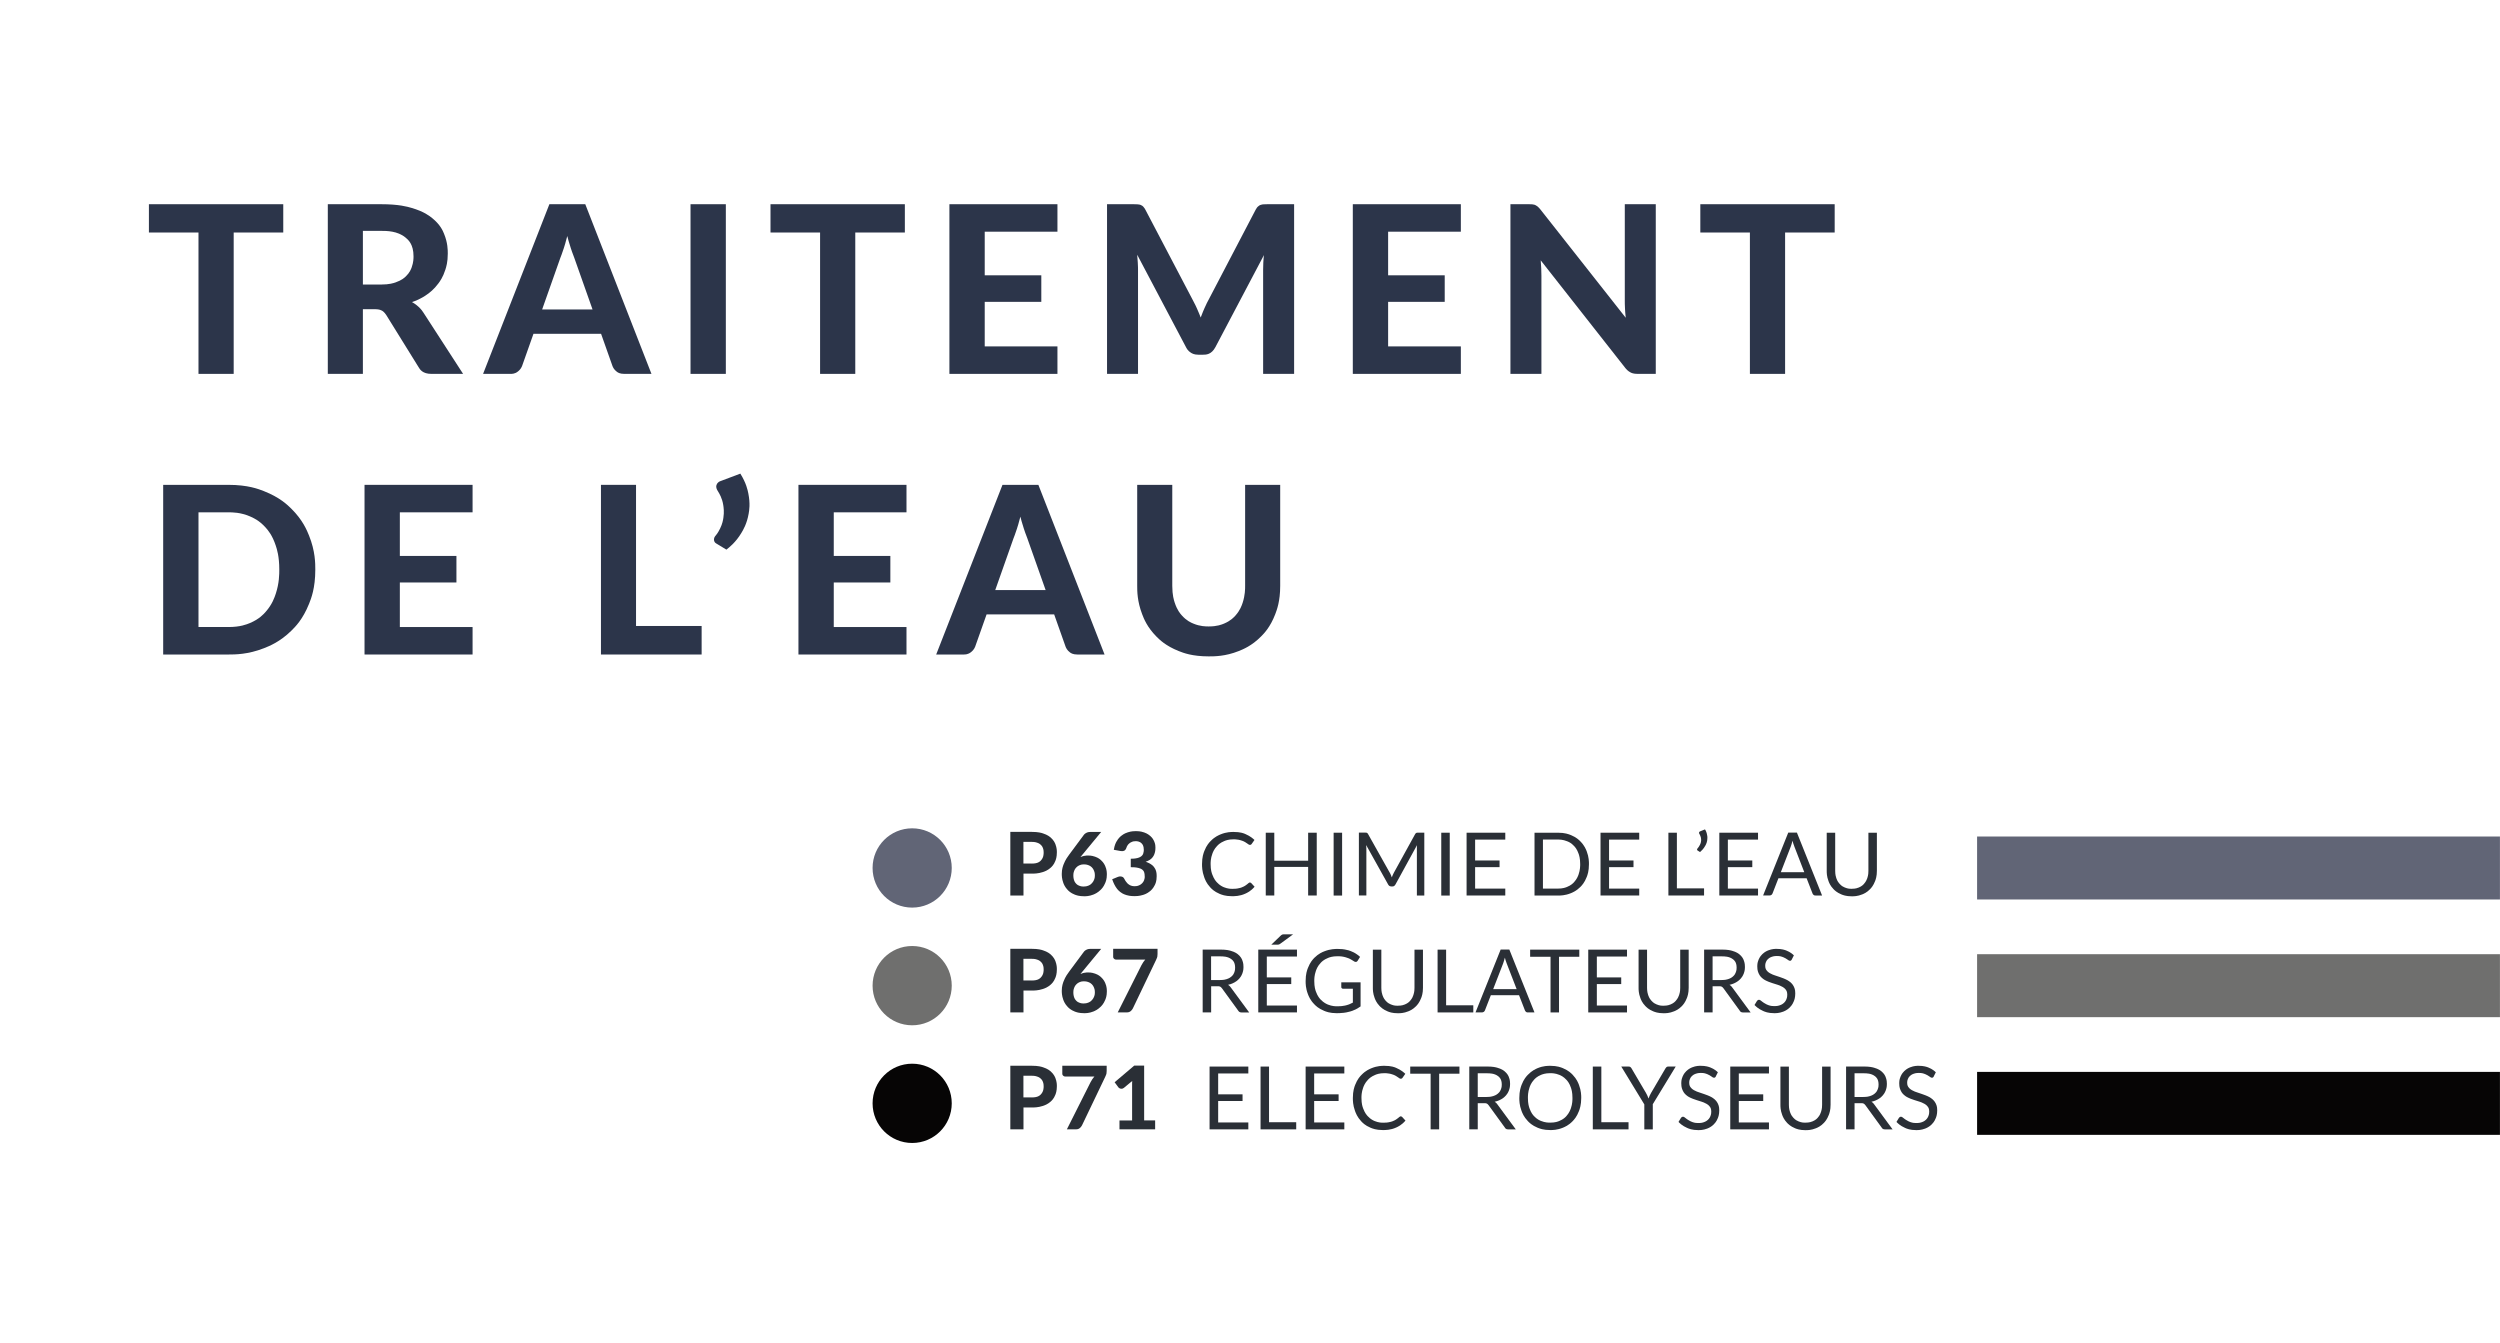 <?xml version="1.0" encoding="UTF-8"?>
<svg xmlns="http://www.w3.org/2000/svg" id="Calque_2" data-name="Calque 2" viewBox="0 0 427.61 229.75" preserveAspectRatio="none" width="427.61" height="229.75">
  <defs>
    <style>
      .cls-1 {
        fill: #6f6f6e;
      }

      .cls-2 {
        fill: #2a2f36;
      }

      .cls-3 {
        fill: #fff;
      }

      .cls-4 {
        fill: #060505;
      }

      .cls-5 {
        fill: #2c354a;
      }

      .cls-6 {
        fill: #616576;
      }
    </style>
  </defs>
  <g id="Calque_1-2" data-name="Calque 1">
    <g>
      <rect class="cls-3" width="427.61" height="229.75"/>
      <polygon class="cls-5" points="48.45 39.77 39.97 39.77 39.97 63.95 33.95 63.95 33.95 39.77 25.47 39.77 25.47 34.93 48.45 34.93 48.45 39.77"/>
      <path class="cls-5" d="M79.21,63.95h-5.42c-1.52,0-1.97-.77-2.2-1.16l-5.52-8.9c-.34-.52-.61-.68-.75-.76-.41-.24-.94-.24-1.21-.24h-2.04v11.06h-6v-29.02h9.12c3.04,0,4.48.42,5.2.63,2.16.63,3.08,1.38,3.54,1.75,1.38,1.12,1.81,2.15,2.02,2.67.64,1.55.64,2.79.64,3.41,0,1.44-.27,2.3-.41,2.73-.41,1.29-.93,2-1.19,2.35-.78,1.06-1.54,1.61-1.92,1.88-1.14.82-2.11,1.15-2.6,1.32.58.32.91.62,1.08.77.5.45.77.86.9,1.07l6.76,10.44ZM65.15,48.67c1.46,0,2.17-.25,2.52-.37,1.06-.37,1.51-.8,1.74-1.02.68-.65.89-1.24,1-1.53.32-.88.32-1.57.32-1.92,0-2.06-.91-2.82-1.37-3.2-1.37-1.14-3.24-1.14-4.17-1.14h-3.12v9.18h3.08Z"/>
      <path class="cls-5" d="M111.43,63.95h-4.66c-.78,0-1.11-.25-1.27-.37-.49-.37-.65-.76-.73-.95l-1.96-5.54h-11.56l-1.96,5.54c-.2.5-.53.77-.7.91-.5.41-1.01.41-1.26.41h-4.7l11.34-29.02h6.14l11.32,29.02ZM101.35,52.93l-3.14-8.88c-.28-.7-.49-1.33-.59-1.64-.31-.94-.5-1.67-.59-2.04-.28,1.12-.49,1.75-.59,2.07-.31.95-.5,1.42-.59,1.65l-3.12,8.84h8.62Z"/>
      <rect class="cls-5" x="118.11" y="34.93" width="6.04" height="29.02"/>
      <polygon class="cls-5" points="154.77 39.77 146.29 39.77 146.29 63.95 140.27 63.95 140.27 39.77 131.79 39.77 131.79 34.93 154.77 34.93 154.77 39.77"/>
      <polygon class="cls-5" points="168.43 39.63 168.43 47.09 178.11 47.09 178.11 51.63 168.43 51.63 168.43 59.25 180.87 59.25 180.87 63.95 162.39 63.95 162.39 34.93 180.87 34.93 180.87 39.63 168.43 39.63"/>
      <path class="cls-5" d="M221.35,34.93v29.02h-5.3v-17.82c0-.56.02-.99.03-1.2.03-.64.08-1.08.11-1.3l-8.3,15.74c-.68,1.3-1.63,1.3-2.1,1.3h-.84c-.7,0-1.06-.22-1.24-.33-.54-.33-.75-.76-.86-.97l-8.34-15.8c.06.7.09,1.13.1,1.35.04.65.04,1.02.04,1.21v17.82h-5.3v-29.02h4.56c.38,0,.58.01.68.02.3.02.45.08.53.11.23.09.36.22.42.28.19.19.31.42.37.53l8.12,15.48c.38.7.6,1.19.71,1.44.33.74.53,1.26.63,1.52.3-.8.52-1.31.63-1.56.33-.76.58-1.23.71-1.46l8.06-15.42c.18-.34.31-.47.38-.53.2-.19.35-.25.43-.28.23-.09.42-.1.52-.11.29-.02.56-.02.69-.02h4.56Z"/>
      <polygon class="cls-5" points="237.43 39.63 237.43 47.09 247.11 47.09 247.11 51.63 237.43 51.63 237.43 59.25 249.87 59.25 249.87 63.95 231.39 63.95 231.39 34.93 249.87 34.93 249.87 39.63 237.43 39.63"/>
      <path class="cls-5" d="M283.21,34.93v29.02h-3.1c-.7,0-1.02-.15-1.18-.23-.48-.23-.79-.6-.94-.79l-14.46-18.4c.06.7.08,1.15.09,1.38.03.68.03,1.07.03,1.26v16.78h-5.3v-29.02h3.16c.38,0,.56.02.65.03.27.03.42.1.49.14.22.11.35.23.42.29.2.18.36.38.44.48l14.56,18.48c-.08-.76-.11-1.23-.12-1.47-.04-.71-.04-1.14-.04-1.35v-16.6h5.3Z"/>
      <polygon class="cls-5" points="313.81 39.77 305.33 39.77 305.33 63.95 299.31 63.95 299.31 39.77 290.83 39.77 290.83 34.93 313.81 34.93 313.81 39.77"/>
      <path class="cls-5" d="M47.77,97.43c0-2.28-.4-3.49-.6-4.1-.6-1.82-1.35-2.66-1.72-3.08-1.12-1.26-2.19-1.71-2.73-1.94-1.61-.68-2.97-.68-3.65-.68h-5.12v19.62h5.12c2.04,0,3.11-.45,3.65-.67,1.61-.67,2.36-1.52,2.73-1.94,1.12-1.27,1.52-2.48,1.72-3.09.6-1.82.6-3.35.6-4.12ZM53.93,97.43c0,3.18-.71,4.96-1.07,5.85-1.07,2.67-2.37,3.95-3.02,4.59-1.95,1.92-3.78,2.64-4.69,3-2.74,1.08-4.97,1.08-6.08,1.08h-11.16v-29.02h11.16c3.34,0,5.17.72,6.08,1.08,2.74,1.08,4.04,2.37,4.69,3.01,1.95,1.93,2.66,3.7,3.02,4.59,1.07,2.66,1.07,4.77,1.07,5.82Z"/>
      <polygon class="cls-5" points="68.39 87.63 68.39 95.09 78.07 95.09 78.07 99.63 68.39 99.63 68.39 107.25 80.83 107.25 80.83 111.95 62.35 111.95 62.35 82.93 80.83 82.93 80.83 87.63 68.39 87.63"/>
      <polygon class="cls-5" points="120.01 107.07 120.01 111.95 102.79 111.95 102.79 82.93 108.79 82.93 108.79 107.07 120.01 107.07"/>
      <path class="cls-5" d="M126.63,81.01c1.02,1.64,1.25,2.81,1.37,3.4.35,1.76.15,2.9.05,3.47-.3,1.71-.93,2.76-1.25,3.29-.95,1.58-2.02,2.42-2.55,2.84l-1.72-1.04c-.24-.14-.3-.27-.33-.33-.09-.19-.08-.32-.08-.38.01-.19.06-.3.09-.36.08-.17.16-.25.2-.29.38-.44.64-.97.77-1.23.39-.79.5-1.46.55-1.8.16-1.01.04-1.8-.02-2.19-.18-1.18-.67-1.98-.92-2.38-.4-.62-.28-.93-.22-1.09.18-.47.54-.59.72-.65l3.34-1.26Z"/>
      <polygon class="cls-5" points="142.61 87.63 142.61 95.09 152.29 95.09 152.29 99.63 142.61 99.63 142.61 107.25 155.05 107.25 155.05 111.95 136.57 111.95 136.57 82.93 155.05 82.93 155.05 87.63 142.61 87.63"/>
      <path class="cls-5" d="M188.93,111.95h-4.66c-.78,0-1.11-.25-1.27-.37-.49-.37-.65-.76-.73-.95l-1.96-5.54h-11.56l-1.96,5.54c-.2.5-.53.77-.7.91-.5.41-1.01.41-1.26.41h-4.7l11.34-29.02h6.14l11.32,29.02ZM178.85,100.93l-3.14-8.88c-.28-.7-.49-1.33-.59-1.64-.31-.94-.5-1.67-.59-2.04-.28,1.12-.49,1.75-.59,2.07-.31.95-.5,1.42-.59,1.65l-3.12,8.84h8.62Z"/>
      <path class="cls-5" d="M206.75,107.15c1.46,0,2.23-.33,2.62-.49,1.16-.49,1.69-1.09,1.96-1.39.8-.9,1.08-1.75,1.22-2.18.42-1.28.42-2.35.42-2.88v-17.28h6v17.28c0,2.64-.57,4.11-.85,4.85-.85,2.21-1.9,3.28-2.43,3.81-1.58,1.6-3.09,2.2-3.84,2.5-2.26.9-4.15.9-5.1.9-2.84,0-4.35-.6-5.11-.9-2.27-.9-3.32-1.97-3.85-2.5-1.58-1.6-2.15-3.07-2.43-3.81-.85-2.21-.85-3.97-.85-4.85v-17.28h6v17.28c0,1.6.28,2.45.42,2.88.42,1.28.95,1.88,1.22,2.18.8.9,1.57,1.23,1.96,1.39,1.16.49,2.15.49,2.64.49Z"/>
      <path class="cls-2" d="M176.47,142.29c1.12,0,1.66.17,1.93.26.81.26,1.16.58,1.34.73.52.47.69.9.78,1.11.25.65.25,1.15.25,1.4,0,.8-.17,1.25-.26,1.47-.26.67-.62.99-.79,1.15-.53.48-1.07.66-1.34.75-.81.27-1.54.27-1.9.27h-1.42v3.74h-2.25v-10.88h3.67ZM176.47,147.71c1.06,0,1.39-.34,1.55-.51.49-.51.49-1.1.49-1.4,0-.41-.08-.63-.12-.74-.12-.33-.29-.49-.38-.57-.25-.24-.51-.32-.63-.36-.38-.13-.73-.13-.91-.13h-1.42v3.7h1.42Z"/>
      <path class="cls-2" d="M185.4,151.63c.41,0,.64-.1.75-.14.35-.14.51-.31.59-.4.25-.26.34-.48.39-.6.14-.34.14-.61.14-.75,0-.44-.09-.68-.14-.79-.14-.35-.3-.52-.38-.6-.25-.24-.48-.33-.59-.37-.35-.13-.62-.13-.77-.13-.4,0-.62.09-.73.14-.33.14-.49.31-.57.39-.24.25-.32.48-.37.6-.13.35-.13.62-.13.76,0,.43.08.66.11.78.11.35.26.51.34.6.22.25.45.34.56.38.33.14.63.14.78.14ZM185.13,146.2l-.33.4c.28-.13.51-.17.61-.2.33-.07.59-.07.71-.07.61,0,.99.14,1.18.2.58.2.88.47,1.03.61.45.41.63.81.72,1.02.27.61.27,1.16.27,1.44,0,.76-.19,1.21-.28,1.43-.28.68-.62,1.01-.79,1.18-.51.5-.99.7-1.23.8-.72.29-1.3.29-1.59.29-.89,0-1.36-.19-1.6-.28-.71-.28-1.03-.62-1.2-.79-.49-.51-.67-.98-.76-1.22-.26-.71-.26-1.28-.26-1.56,0-.79.21-1.33.31-1.6.31-.81.74-1.38.95-1.66l2.53-3.41c.15-.19.35-.29.44-.34.29-.14.54-.14.67-.14h1.84l-3.23,3.91Z"/>
      <path class="cls-2" d="M190.51,145.36c.12-.79.34-1.2.45-1.4.33-.6.66-.86.83-1,.49-.4.92-.53,1.13-.6.63-.2,1.12-.2,1.37-.2.78,0,1.19.15,1.4.22.62.22.9.48,1.05.6.43.38.58.72.66.89.23.51.23.9.23,1.09,0,.52-.07.78-.11.91-.11.39-.25.59-.32.69-.21.29-.42.43-.52.5-.31.2-.58.29-.72.34,1.88.61,1.88,1.87,1.88,2.5,0,.83-.21,1.26-.31,1.47-.31.63-.65.92-.82,1.06-.52.43-.98.57-1.2.64-.69.21-1.19.21-1.44.21-.79,0-1.2-.12-1.4-.18-.61-.18-.91-.42-1.07-.54-.46-.36-.68-.72-.79-.9-.33-.54-.49-1.03-.58-1.27l.92-.38c.36-.15.57-.1.67-.08.31.07.4.24.45.33.15.29.26.45.32.53.17.24.31.36.38.42.21.18.39.24.48.27.27.1.5.1.61.1.43,0,.65-.09.76-.14.32-.14.47-.3.54-.37.22-.23.29-.42.33-.52.11-.29.11-.48.11-.57,0-.38-.05-.58-.07-.68-.07-.3-.23-.45-.31-.52-.24-.21-.56-.29-.72-.33-.48-.12-1.02-.12-1.29-.12v-1.45c.68,0,.97-.08,1.12-.11.43-.11.6-.25.68-.31.25-.2.31-.39.34-.49.09-.28.09-.51.09-.62,0-.71-.25-.96-.37-1.09-.37-.38-.83-.38-1.05-.38-.3,0-.47.06-.55.09-.25.09-.38.19-.45.24-.2.15-.29.28-.34.35-.14.2-.19.36-.21.44-.14.38-.29.46-.37.5-.23.12-.51.08-.65.06l-1.09-.2Z"/>
      <path class="cls-2" d="M213.8,150.95c.12,0,.18.06.22.1l.57.62c-.66.77-1.29,1.05-1.6,1.19-.94.43-1.83.43-2.27.43-1.16,0-1.79-.27-2.11-.4-.95-.4-1.39-.88-1.61-1.12-.67-.72-.91-1.4-1.03-1.74-.37-1.01-.37-1.82-.37-2.23,0-1.22.26-1.89.39-2.23.39-1.01.87-1.5,1.11-1.74.71-.73,1.38-.99,1.71-1.13.99-.4,1.79-.4,2.19-.4,1.19,0,1.76.24,2.04.37.86.37,1.3.79,1.53,1l-.47.67c-.05.08-.1.11-.12.12-.07.05-.15.05-.2.05-.1,0-.17-.05-.21-.07-.11-.07-.21-.14-.26-.18-.15-.11-.28-.18-.35-.23-.2-.12-.39-.19-.48-.22-.28-.11-.52-.15-.65-.18-.37-.07-.69-.07-.85-.07-.86,0-1.34.2-1.58.3-.72.3-1.06.66-1.23.84-.52.55-.71,1.07-.81,1.34-.29.79-.29,1.44-.29,1.76,0,1.01.19,1.53.29,1.79.29.79.62,1.15.79,1.33.5.54.95.73,1.18.83.68.28,1.21.28,1.47.28.48,0,.74-.04.86-.06.38-.06.6-.14.71-.18.33-.12.51-.24.61-.3.28-.18.47-.35.57-.44.13-.11.21-.11.25-.11Z"/>
      <polygon class="cls-2" points="225.22 153.17 223.75 153.17 223.75 148.28 217.96 148.28 217.96 153.17 216.5 153.17 216.5 142.43 217.96 142.43 217.96 147.22 223.75 147.22 223.75 142.43 225.22 142.43 225.22 153.17"/>
      <rect class="cls-2" x="228.11" y="142.43" width="1.45" height="10.75"/>
      <path class="cls-2" d="M237.73,149.29c.1.18.16.31.18.38.08.2.13.33.15.4.08-.21.13-.34.16-.4.08-.19.15-.32.19-.39l3.64-6.61c.1-.17.17-.2.2-.21.11-.04.24-.04.3-.04h1.07v10.75h-1.27v-7.9c0-.16,0-.28,0-.34,0-.18.02-.3.02-.37l-3.68,6.72c-.19.34-.41.34-.52.34h-.21c-.34,0-.46-.23-.53-.34l-3.76-6.74c.02.2.03.32.03.38.01.19.01.29.01.34v7.9h-1.28v-10.75h1.07c.2,0,.27.03.3.04.11.04.17.15.2.21l3.71,6.61Z"/>
      <rect class="cls-2" x="246.52" y="142.43" width="1.45" height="10.75"/>
      <polygon class="cls-2" points="257.47 142.43 257.47 143.61 252.31 143.61 252.31 147.18 256.49 147.18 256.49 148.32 252.31 148.32 252.31 151.99 257.47 151.99 257.47 153.17 250.85 153.17 250.85 142.43 257.47 142.43"/>
      <path class="cls-2" d="M270.28,147.8c0-.99-.18-1.51-.27-1.77-.27-.78-.6-1.14-.77-1.32-.49-.54-.96-.73-1.2-.82-.71-.29-1.28-.29-1.57-.29h-2.56v8.39h2.56c.86,0,1.33-.19,1.57-.29.7-.28,1.04-.64,1.2-.82.49-.54.68-1.06.77-1.32.27-.78.27-1.44.27-1.77ZM271.78,147.8c0,1.21-.25,1.87-.38,2.2-.38.99-.85,1.46-1.08,1.7-.7.7-1.35.96-1.67,1.09-.98.39-1.77.39-2.16.39h-4.02v-10.75h4.02c1.18,0,1.83.26,2.16.39.97.39,1.44.86,1.67,1.1.7.71.95,1.37,1.08,1.7.38.99.38,1.79.38,2.2Z"/>
      <polygon class="cls-2" points="280.38 142.43 280.38 143.61 275.22 143.61 275.22 147.18 279.4 147.18 279.4 148.32 275.22 148.32 275.22 151.99 280.38 151.99 280.38 153.17 273.76 153.17 273.76 142.43 280.38 142.43"/>
      <polygon class="cls-2" points="286.82 151.95 291.47 151.95 291.47 153.17 285.37 153.17 285.37 142.43 286.82 142.43 286.82 151.95"/>
      <path class="cls-2" d="M291.63,141.86c.22.36.28.6.31.72.1.36.1.6.1.72,0,.68-.22,1.09-.33,1.3-.33.62-.73.96-.93,1.14l-.41-.26c-.06-.04-.07-.07-.08-.08-.02-.04-.02-.07-.02-.09,0-.11.05-.16.08-.18.12-.14.19-.26.23-.31.11-.17.17-.29.2-.35.09-.18.12-.32.14-.39.05-.2.05-.35.05-.43,0-.24-.05-.41-.07-.49-.07-.26-.19-.45-.24-.54-.05-.08-.05-.14-.05-.17,0-.18.14-.23.2-.26l.82-.33Z"/>
      <polygon class="cls-2" points="300.7 142.43 300.7 143.61 295.54 143.61 295.54 147.18 299.72 147.18 299.72 148.32 295.54 148.32 295.54 151.99 300.7 151.99 300.7 153.17 294.08 153.17 294.08 142.43 300.7 142.43"/>
      <path class="cls-2" d="M304.6,149.18h4.01l-1.69-4.37c-.17-.41-.27-.81-.32-1.01-.08.31-.14.48-.16.57-.08.26-.13.39-.15.45l-1.69,4.36ZM311.64,153.17h-1.12c-.2,0-.28-.07-.32-.1-.12-.1-.16-.2-.18-.25l-1.01-2.6h-4.82l-1.01,2.6c-.05.13-.14.2-.18.24-.13.1-.25.1-.31.1h-1.12l4.3-10.75h1.48l4.3,10.75Z"/>
      <path class="cls-2" d="M316.75,152.02c.67,0,1.02-.15,1.19-.22.53-.22.77-.49.89-.63.36-.4.49-.78.56-.97.19-.56.19-1.01.19-1.24v-6.53h1.45v6.53c0,.93-.2,1.46-.3,1.73-.3.79-.66,1.18-.85,1.38-.55.58-1.08.8-1.35.91-.8.33-1.46.33-1.79.33-.99,0-1.52-.22-1.79-.33-.79-.33-1.17-.72-1.35-.91-.56-.58-.75-1.11-.85-1.38-.3-.79-.3-1.42-.3-1.73v-6.53h1.45v6.53c0,.67.13,1.05.19,1.24.19.56.43.83.56.97.36.41.72.56.89.63.53.23.97.23,1.2.23Z"/>
      <path class="cls-2" d="M176.47,162.29c1.12,0,1.66.17,1.93.26.81.26,1.16.58,1.34.73.52.47.69.9.78,1.11.25.65.25,1.15.25,1.4,0,.8-.17,1.25-.26,1.47-.26.67-.62.99-.79,1.15-.53.48-1.07.66-1.34.75-.81.27-1.54.27-1.9.27h-1.42v3.74h-2.25v-10.88h3.67ZM176.47,167.71c1.06,0,1.39-.34,1.55-.51.49-.51.49-1.1.49-1.4,0-.41-.08-.63-.12-.74-.12-.33-.29-.49-.38-.57-.25-.24-.51-.32-.63-.36-.38-.13-.73-.13-.91-.13h-1.42v3.7h1.42Z"/>
      <path class="cls-2" d="M185.4,171.63c.41,0,.64-.1.75-.14.35-.14.51-.31.59-.4.25-.26.34-.48.39-.6.14-.34.14-.61.14-.75,0-.44-.09-.68-.14-.79-.14-.35-.3-.52-.38-.6-.25-.24-.48-.33-.59-.37-.35-.13-.62-.13-.77-.13-.4,0-.62.09-.73.14-.33.14-.49.31-.57.39-.24.25-.32.48-.37.6-.13.35-.13.62-.13.76,0,.43.08.66.11.78.11.35.26.51.34.6.22.25.45.34.56.38.33.14.63.14.78.14ZM185.13,166.2l-.33.4c.28-.13.51-.17.61-.2.33-.07.59-.07.71-.07.61,0,.99.14,1.18.2.58.2.88.47,1.03.61.45.41.63.81.72,1.02.27.61.27,1.16.27,1.44,0,.76-.19,1.21-.28,1.43-.28.68-.62,1.01-.79,1.18-.51.5-.99.7-1.23.8-.72.29-1.3.29-1.59.29-.89,0-1.36-.19-1.6-.28-.71-.28-1.03-.62-1.2-.79-.49-.51-.67-.98-.76-1.22-.26-.71-.26-1.28-.26-1.56,0-.79.21-1.33.31-1.6.31-.81.74-1.38.95-1.66l2.53-3.41c.15-.19.35-.29.44-.34.29-.14.54-.14.67-.14h1.84l-3.23,3.91Z"/>
      <path class="cls-2" d="M197.99,162.29v.89c0,.39-.06.55-.09.63-.09.24-.14.35-.17.4l-3.96,8.27c-.15.28-.32.42-.4.49-.26.2-.55.2-.69.2h-1.5l4.06-8.08c.15-.28.26-.44.31-.52.16-.23.29-.37.35-.44h-5.02c-.18,0-.28-.1-.33-.14-.15-.14-.15-.26-.15-.32v-1.38h7.58Z"/>
      <path class="cls-2" d="M207.16,167.63h1.52c.64,0,.96-.1,1.12-.15.48-.15.7-.34.81-.43.33-.28.44-.54.49-.67.16-.39.16-.71.16-.86,0-.96-.42-1.29-.63-1.45-.63-.49-1.47-.49-1.89-.49h-1.59v4.06ZM207.16,168.69v4.48h-1.45v-10.75h3.04c1.02,0,1.52.14,1.76.21.74.21,1.07.47,1.23.6.48.39.64.76.72.94.23.55.23,1.01.23,1.23,0,.57-.12.9-.18,1.07-.18.49-.41.76-.52.89-.34.39-.67.58-.83.67-.49.28-.91.37-1.11.42.27.16.41.36.48.46l3.14,4.27h-1.29c-.4,0-.52-.21-.59-.31l-2.79-3.84c-.13-.18-.23-.23-.28-.26-.15-.08-.35-.08-.45-.08h-1.1Z"/>
      <path class="cls-2" d="M221.18,159.81l-2.21,1.62c-.13.09-.19.11-.23.12-.1.03-.2.03-.26.03h-1.03l1.58-1.52c.08-.08.12-.1.14-.12.06-.04.11-.07.13-.08.07-.03.12-.04.15-.04.08-.01.17-.01.21-.01h1.51ZM221.84,162.43v1.18h-5.16v3.57h4.18v1.14h-4.18v3.67h5.16v1.18h-6.62v-10.75h6.62Z"/>
      <path class="cls-2" d="M228.73,172.12c.43,0,.68-.03.8-.04.36-.04.58-.1.69-.12.32-.08.51-.16.61-.2.29-.12.48-.22.57-.27v-2.37h-1.66c-.14,0-.2-.05-.23-.08-.09-.08-.09-.16-.09-.2v-.82h3.3v4.12c-.4.29-.7.44-.84.51-.44.22-.77.31-.94.36-.5.15-.88.19-1.07.22-.57.07-1.02.07-1.24.07-1.17,0-1.82-.27-2.14-.4-.98-.4-1.45-.88-1.68-1.12-.71-.72-.97-1.4-1.1-1.74-.39-1.01-.39-1.82-.39-2.23,0-1.23.26-1.91.39-2.24.39-1.01.86-1.49,1.1-1.74.72-.72,1.39-.99,1.73-1.12,1.02-.4,1.86-.4,2.28-.4.64,0,1,.06,1.18.09.55.09.86.21,1.02.27.47.18.73.34.87.43.4.25.63.46.74.57l-.41.66c-.13.2-.26.2-.33.2-.12,0-.22-.05-.26-.08-.19-.11-.34-.21-.42-.26-.23-.15-.45-.24-.57-.29-.33-.14-.64-.2-.79-.24-.45-.1-.87-.1-1.08-.1-.91,0-1.4.2-1.64.3-.74.3-1.08.66-1.25.85-.52.55-.7,1.07-.8,1.34-.28.78-.28,1.43-.28,1.76,0,1.02.19,1.55.29,1.82.29.8.64,1.17.81,1.35.53.55,1.01.75,1.24.85.72.29,1.3.29,1.59.29Z"/>
      <path class="cls-2" d="M239.12,172.02c.67,0,1.02-.15,1.19-.22.53-.22.77-.49.89-.63.36-.4.49-.78.55-.97.19-.56.19-1.01.19-1.24v-6.53h1.45v6.53c0,.93-.2,1.46-.3,1.73-.3.79-.66,1.18-.85,1.38-.55.58-1.08.8-1.35.91-.79.33-1.46.33-1.79.33-.99,0-1.52-.22-1.78-.33-.79-.33-1.16-.72-1.35-.91-.55-.58-.75-1.11-.85-1.38-.3-.79-.3-1.42-.3-1.73v-6.53h1.45v6.53c0,.67.13,1.05.19,1.24.19.56.43.83.55.97.36.41.72.56.89.63.53.23.97.23,1.2.23Z"/>
      <polygon class="cls-2" points="247.35 171.95 252 171.95 252 173.17 245.89 173.17 245.89 162.43 247.35 162.43 247.35 171.95"/>
      <path class="cls-2" d="M255.4,169.18h4.01l-1.69-4.37c-.17-.41-.27-.81-.32-1.01-.08.31-.14.48-.16.57-.08.26-.13.39-.15.45l-1.69,4.36ZM262.45,173.17h-1.12c-.2,0-.28-.07-.32-.1-.12-.1-.16-.2-.18-.25l-1.01-2.6h-4.82l-1.01,2.6c-.05.13-.14.2-.18.24-.13.1-.25.1-.31.1h-1.12l4.3-10.75h1.48l4.3,10.75Z"/>
      <polygon class="cls-2" points="270.13 162.43 270.13 163.65 266.66 163.65 266.66 173.17 265.21 173.17 265.21 163.65 261.72 163.65 261.72 162.43 270.13 162.43"/>
      <polygon class="cls-2" points="278.29 162.43 278.29 163.61 273.13 163.61 273.13 167.18 277.3 167.18 277.3 168.32 273.13 168.32 273.13 171.99 278.29 171.99 278.29 173.17 271.66 173.17 271.66 162.43 278.29 162.43"/>
      <path class="cls-2" d="M284.56,172.02c.67,0,1.02-.15,1.19-.22.53-.22.77-.49.89-.63.36-.4.49-.78.56-.97.19-.56.19-1.01.19-1.24v-6.53h1.45v6.53c0,.93-.2,1.46-.3,1.73-.3.79-.66,1.18-.85,1.38-.55.58-1.08.8-1.35.91-.79.33-1.45.33-1.78.33-.99,0-1.52-.22-1.79-.33-.8-.33-1.17-.72-1.35-.91-.56-.58-.75-1.11-.85-1.38-.3-.79-.3-1.42-.3-1.73v-6.53h1.45v6.53c0,.67.13,1.05.19,1.24.19.56.43.83.56.97.36.41.72.56.89.63.53.23.97.23,1.2.23Z"/>
      <path class="cls-2" d="M292.93,167.63h1.52c.64,0,.96-.1,1.12-.15.48-.15.7-.34.81-.43.33-.28.44-.54.49-.67.17-.39.17-.71.17-.86,0-.96-.42-1.29-.63-1.45-.63-.49-1.47-.49-1.89-.49h-1.59v4.06ZM292.93,168.69v4.48h-1.45v-10.75h3.04c1.02,0,1.52.14,1.76.21.74.21,1.07.47,1.23.6.48.39.64.76.72.94.23.55.23,1.01.23,1.23,0,.57-.12.9-.18,1.07-.18.49-.41.76-.52.89-.34.39-.67.58-.83.67-.49.28-.91.37-1.11.42.27.16.41.36.48.46l3.14,4.27h-1.29c-.4,0-.52-.21-.58-.31l-2.79-3.84c-.13-.18-.23-.23-.28-.26-.15-.08-.35-.08-.45-.08h-1.1Z"/>
      <path class="cls-2" d="M306.49,164.11c-.07.11-.12.15-.14.17-.07.06-.15.06-.19.06-.13,0-.24-.08-.3-.13-.17-.13-.34-.23-.43-.28-.26-.15-.5-.24-.62-.28-.36-.13-.71-.13-.88-.13-.49,0-.74.09-.86.13-.38.13-.54.28-.63.36-.25.22-.34.43-.38.53-.13.3-.13.54-.13.66,0,.45.15.65.22.75.22.3.46.44.58.51.36.21.67.31.82.36.46.15.78.26.95.32.48.16.79.3.94.37.46.21.7.42.83.52.36.32.51.62.58.77.22.46.22.9.22,1.12,0,.71-.16,1.12-.24,1.32-.24.62-.55.92-.7,1.08-.46.46-.91.63-1.13.72-.67.26-1.24.26-1.53.26-1.04,0-1.61-.25-1.9-.38-.86-.38-1.26-.81-1.47-1.02l.42-.69c.06-.08.12-.12.15-.14.09-.06.16-.06.19-.06.16,0,.29.11.36.17.2.17.41.3.51.37.3.2.59.32.73.37.43.17.85.17,1.05.17.52,0,.79-.09.92-.14.41-.14.59-.32.69-.4.28-.26.38-.5.43-.62.15-.36.15-.66.15-.8,0-.49-.15-.7-.22-.8-.22-.31-.46-.45-.58-.52-.36-.21-.67-.31-.82-.36-.46-.15-.78-.25-.95-.3-.48-.15-.79-.29-.94-.36-.46-.2-.7-.42-.82-.52-.36-.32-.51-.65-.58-.81-.22-.48-.22-.96-.22-1.2,0-.57.15-.93.22-1.1.22-.53.5-.81.64-.95.42-.41.83-.58,1.04-.66.62-.25,1.15-.25,1.42-.25.9,0,1.4.19,1.64.28.74.29,1.11.65,1.3.83l-.35.69Z"/>
      <path class="cls-2" d="M176.47,182.29c1.12,0,1.66.17,1.93.26.81.26,1.16.58,1.34.73.52.47.69.9.78,1.11.25.65.25,1.15.25,1.4,0,.8-.17,1.25-.26,1.47-.26.67-.62.99-.79,1.15-.53.48-1.07.66-1.34.75-.81.27-1.54.27-1.9.27h-1.42v3.74h-2.25v-10.88h3.67ZM176.47,187.71c1.06,0,1.39-.34,1.55-.51.49-.51.49-1.1.49-1.4,0-.41-.08-.63-.12-.74-.12-.33-.29-.49-.38-.57-.25-.24-.51-.32-.63-.36-.38-.13-.73-.13-.91-.13h-1.42v3.7h1.42Z"/>
      <path class="cls-2" d="M189.29,182.29v.89c0,.39-.06.55-.09.63-.09.24-.14.35-.17.4l-3.96,8.27c-.15.28-.32.42-.4.49-.26.2-.54.2-.69.2h-1.5l4.06-8.08c.15-.28.26-.44.31-.52.16-.23.29-.37.35-.44h-5.02c-.18,0-.28-.1-.33-.14-.15-.14-.15-.26-.15-.32v-1.38h7.58Z"/>
      <path class="cls-2" d="M197.58,191.65v1.52h-6.1v-1.52h2.16v-5.95c0-.2,0-.33,0-.4,0-.2.02-.34.02-.41l-1.42,1.18c-.15.11-.24.13-.29.14-.14.03-.23.01-.27,0-.13-.03-.19-.07-.23-.09-.1-.06-.13-.11-.15-.13l-.65-.88,3.35-2.84h1.7v9.37h1.88Z"/>
      <polygon class="cls-2" points="213.52 182.43 213.52 183.61 208.36 183.61 208.36 187.18 212.53 187.18 212.53 188.32 208.36 188.32 208.36 191.99 213.52 191.99 213.52 193.17 206.89 193.17 206.89 182.43 213.52 182.43"/>
      <polygon class="cls-2" points="217.06 191.95 221.71 191.95 221.71 193.17 215.61 193.17 215.61 182.43 217.06 182.43 217.06 191.95"/>
      <polygon class="cls-2" points="229.94 182.43 229.94 183.61 224.78 183.61 224.78 187.18 228.96 187.18 228.96 188.32 224.78 188.32 224.78 191.99 229.94 191.99 229.94 193.17 223.32 193.17 223.32 182.43 229.94 182.43"/>
      <path class="cls-2" d="M239.61,190.95c.12,0,.18.06.22.1l.57.62c-.66.77-1.29,1.05-1.6,1.19-.94.43-1.83.43-2.27.43-1.16,0-1.79-.27-2.11-.4-.95-.4-1.39-.88-1.61-1.12-.67-.72-.91-1.4-1.04-1.74-.37-1.01-.37-1.82-.37-2.23,0-1.22.26-1.89.39-2.23.39-1.01.87-1.5,1.11-1.74.71-.73,1.38-.99,1.71-1.13.99-.4,1.79-.4,2.19-.4,1.18,0,1.76.24,2.04.37.86.37,1.3.79,1.53,1l-.47.67c-.05.08-.1.11-.12.12-.07.05-.15.05-.2.05-.1,0-.17-.05-.21-.07-.11-.07-.21-.14-.26-.18-.15-.11-.28-.18-.35-.23-.2-.12-.39-.19-.48-.22-.28-.11-.52-.15-.65-.18-.37-.07-.69-.07-.85-.07-.86,0-1.34.2-1.58.3-.72.3-1.06.66-1.23.84-.52.55-.71,1.07-.81,1.34-.29.79-.29,1.44-.29,1.76,0,1.01.19,1.53.29,1.79.29.79.62,1.15.79,1.33.5.54.95.73,1.18.83.68.28,1.21.28,1.47.28.48,0,.73-.04.86-.06.38-.06.6-.14.71-.18.33-.12.51-.24.61-.3.28-.18.47-.35.57-.44.13-.11.21-.11.25-.11Z"/>
      <polygon class="cls-2" points="249.63 182.43 249.63 183.65 246.16 183.65 246.16 193.17 244.7 193.17 244.7 183.65 241.21 183.65 241.21 182.43 249.63 182.43"/>
      <path class="cls-2" d="M252.76,187.63h1.52c.64,0,.96-.1,1.12-.15.48-.15.7-.34.81-.43.33-.28.44-.54.49-.67.17-.39.17-.71.17-.86,0-.96-.42-1.29-.63-1.45-.63-.49-1.47-.49-1.89-.49h-1.59v4.06ZM252.76,188.69v4.48h-1.45v-10.75h3.04c1.02,0,1.52.14,1.76.21.74.21,1.07.47,1.23.6.48.39.64.76.72.94.23.55.23,1.01.23,1.23,0,.57-.12.9-.18,1.07-.18.49-.41.76-.52.89-.34.39-.67.58-.83.67-.49.28-.91.37-1.11.42.27.16.41.36.48.46l3.14,4.27h-1.29c-.4,0-.52-.21-.58-.31l-2.79-3.84c-.13-.18-.23-.23-.28-.26-.15-.08-.35-.08-.45-.08h-1.1Z"/>
      <path class="cls-2" d="M268.96,187.8c0-.99-.18-1.52-.27-1.78-.27-.79-.6-1.15-.77-1.33-.49-.54-.96-.74-1.2-.84-.7-.29-1.28-.29-1.57-.29-.86,0-1.33.2-1.57.29-.7.29-1.04.66-1.2.84-.5.54-.68,1.07-.77,1.33-.27.79-.27,1.45-.27,1.78,0,.99.18,1.51.27,1.77.27.78.6,1.15.77,1.33.5.54.97.74,1.2.83.7.29,1.28.29,1.57.29.87,0,1.34-.19,1.57-.29.71-.29,1.04-.65,1.2-.83.49-.54.67-1.07.77-1.33.27-.78.27-1.44.27-1.77ZM270.46,187.8c0,1.21-.26,1.88-.38,2.22-.38,1.01-.85,1.49-1.08,1.74-.7.73-1.35.99-1.68,1.13-.98.4-1.77.4-2.16.4-1.19,0-1.83-.27-2.16-.4-.97-.4-1.44-.89-1.67-1.13-.7-.73-.95-1.4-1.08-1.74-.38-1.01-.38-1.81-.38-2.22,0-1.21.26-1.88.38-2.22.38-1.01.85-1.5,1.08-1.74.7-.73,1.35-1,1.67-1.14.97-.4,1.77-.4,2.16-.4,1.19,0,1.84.27,2.16.4.98.41,1.44.89,1.68,1.14.7.73.95,1.4,1.08,1.74.38,1.01.38,1.81.38,2.22Z"/>
      <polygon class="cls-2" points="273.9 191.95 278.55 191.95 278.55 193.17 272.44 193.17 272.44 182.43 273.9 182.43 273.9 191.95"/>
      <path class="cls-2" d="M282.7,188.9v4.28h-1.45v-4.28l-3.94-6.47h1.27c.2,0,.27.07.31.1.11.1.17.19.19.24l2.46,4.18c.15.26.22.42.25.49.1.23.16.38.18.46.08-.23.15-.39.18-.46.1-.23.2-.4.25-.49l2.45-4.18c.07-.12.15-.19.18-.23.12-.11.24-.11.3-.11h1.29l-3.94,6.47Z"/>
      <path class="cls-2" d="M293.5,184.11c-.07.11-.12.15-.14.17-.08.06-.16.06-.2.06-.13,0-.24-.08-.3-.13-.17-.13-.34-.23-.43-.28-.26-.15-.5-.24-.62-.28-.36-.13-.71-.13-.88-.13-.49,0-.74.09-.86.13-.38.13-.54.28-.63.36-.25.22-.34.43-.38.53-.13.3-.13.54-.13.66,0,.45.15.65.22.75.22.3.46.44.58.51.36.21.67.31.83.36.46.15.78.26.94.32.48.16.79.3.95.37.46.21.7.42.82.52.36.32.51.62.58.77.22.46.22.9.22,1.12,0,.71-.16,1.12-.24,1.32-.24.62-.55.92-.7,1.08-.46.46-.91.63-1.13.72-.67.26-1.24.26-1.53.26-1.04,0-1.61-.25-1.9-.38-.86-.38-1.26-.81-1.47-1.02l.42-.69c.06-.08.12-.12.15-.14.09-.06.16-.06.19-.06.16,0,.29.11.36.17.2.17.41.3.51.37.3.2.59.32.73.37.43.17.85.17,1.05.17.52,0,.79-.09.92-.14.4-.14.59-.32.69-.4.28-.26.38-.5.43-.62.15-.36.15-.66.15-.8,0-.49-.15-.7-.22-.8-.22-.31-.46-.45-.58-.52-.36-.21-.67-.31-.82-.36-.46-.15-.78-.25-.94-.3-.48-.15-.79-.29-.95-.36-.46-.2-.7-.42-.82-.52-.36-.32-.51-.65-.58-.81-.22-.48-.22-.96-.22-1.2,0-.57.15-.93.22-1.1.22-.53.5-.81.64-.95.42-.41.83-.58,1.04-.66.62-.25,1.15-.25,1.42-.25.9,0,1.4.19,1.64.28.74.29,1.11.65,1.3.83l-.35.69Z"/>
      <polygon class="cls-2" points="302.57 182.43 302.57 183.61 297.41 183.61 297.41 187.18 301.59 187.18 301.59 188.32 297.41 188.32 297.41 191.99 302.57 191.99 302.57 193.17 295.95 193.17 295.95 182.43 302.57 182.43"/>
      <path class="cls-2" d="M308.84,192.02c.67,0,1.02-.15,1.19-.22.53-.22.77-.49.89-.63.36-.4.49-.78.55-.97.19-.56.19-1.01.19-1.24v-6.53h1.45v6.53c0,.93-.2,1.46-.3,1.73-.3.79-.66,1.18-.85,1.38-.55.58-1.08.8-1.35.91-.8.33-1.46.33-1.79.33-.99,0-1.52-.22-1.79-.33-.79-.33-1.16-.72-1.35-.91-.55-.58-.75-1.11-.85-1.38-.3-.79-.3-1.42-.3-1.73v-6.53h1.45v6.53c0,.67.13,1.05.19,1.24.19.56.43.83.56.97.36.41.72.56.89.63.53.23.97.23,1.2.23Z"/>
      <path class="cls-2" d="M317.21,187.63h1.52c.64,0,.96-.1,1.12-.15.48-.15.7-.34.81-.43.33-.28.44-.54.49-.67.17-.39.17-.71.17-.86,0-.96-.42-1.29-.63-1.45-.63-.49-1.47-.49-1.89-.49h-1.59v4.06ZM317.21,188.69v4.48h-1.45v-10.75h3.04c1.02,0,1.52.14,1.76.21.74.21,1.06.47,1.23.6.48.39.64.76.72.94.23.55.23,1.01.23,1.23,0,.57-.12.9-.18,1.07-.18.49-.41.76-.52.89-.34.39-.67.58-.83.67-.49.28-.91.37-1.11.42.27.16.41.36.48.46l3.14,4.27h-1.29c-.4,0-.52-.21-.58-.31l-2.79-3.84c-.13-.18-.23-.23-.28-.26-.15-.08-.35-.08-.45-.08h-1.1Z"/>
      <path class="cls-2" d="M330.78,184.11c-.07.11-.12.15-.14.17-.08.06-.16.06-.2.06-.13,0-.24-.08-.3-.13-.17-.13-.34-.23-.43-.28-.26-.15-.5-.24-.62-.28-.36-.13-.71-.13-.88-.13-.49,0-.74.09-.86.13-.38.13-.54.28-.63.36-.25.22-.34.43-.38.53-.13.3-.13.54-.13.66,0,.45.15.65.22.75.22.3.46.44.58.51.36.21.67.31.83.36.46.15.78.26.94.32.48.16.79.3.95.37.46.21.7.42.82.52.36.32.51.62.58.77.22.46.22.9.22,1.12,0,.71-.16,1.12-.24,1.32-.24.62-.55.92-.7,1.08-.46.46-.91.63-1.13.72-.67.26-1.24.26-1.53.26-1.04,0-1.62-.25-1.9-.38-.86-.38-1.26-.81-1.47-1.02l.42-.69c.06-.08.12-.12.15-.14.09-.06.16-.06.19-.06.16,0,.29.11.36.17.2.17.4.3.51.37.3.2.59.32.73.37.43.17.85.17,1.05.17.52,0,.79-.09.92-.14.41-.14.59-.32.69-.4.28-.26.38-.5.43-.62.15-.36.15-.66.15-.8,0-.49-.15-.7-.22-.8-.22-.31-.46-.45-.58-.52-.36-.21-.67-.31-.82-.36-.46-.15-.78-.25-.95-.3-.48-.15-.79-.29-.94-.36-.46-.2-.7-.42-.82-.52-.36-.32-.51-.65-.58-.81-.22-.48-.22-.96-.22-1.2,0-.57.15-.93.22-1.1.22-.53.5-.81.64-.95.42-.41.83-.58,1.04-.66.62-.25,1.15-.25,1.42-.25.9,0,1.4.19,1.64.28.74.29,1.11.65,1.3.83l-.35.69Z"/>
      <g>
        <path class="cls-6" d="M156.02,155.24c3.74,0,6.77-3.03,6.77-6.78s-3.03-6.78-6.77-6.78-6.77,3.03-6.77,6.78,3.03,6.78,6.77,6.78"/>
        <path class="cls-1" d="M156.02,175.37c3.74,0,6.77-3.03,6.77-6.78s-3.03-6.78-6.77-6.78-6.77,3.03-6.77,6.78,3.03,6.78,6.77,6.78"/>
        <path class="cls-4" d="M156.02,195.5c3.74,0,6.77-3.03,6.77-6.78s-3.03-6.78-6.77-6.78-6.77,3.03-6.77,6.78,3.03,6.78,6.77,6.78"/>
      </g>
      <rect class="cls-6" x="338.17" y="143.08" width="89.43" height="10.77"/>
      <rect class="cls-1" x="338.17" y="163.21" width="89.43" height="10.77"/>
      <rect class="cls-4" x="338.17" y="183.34" width="89.43" height="10.77"/>
    </g>
  </g>
</svg>
